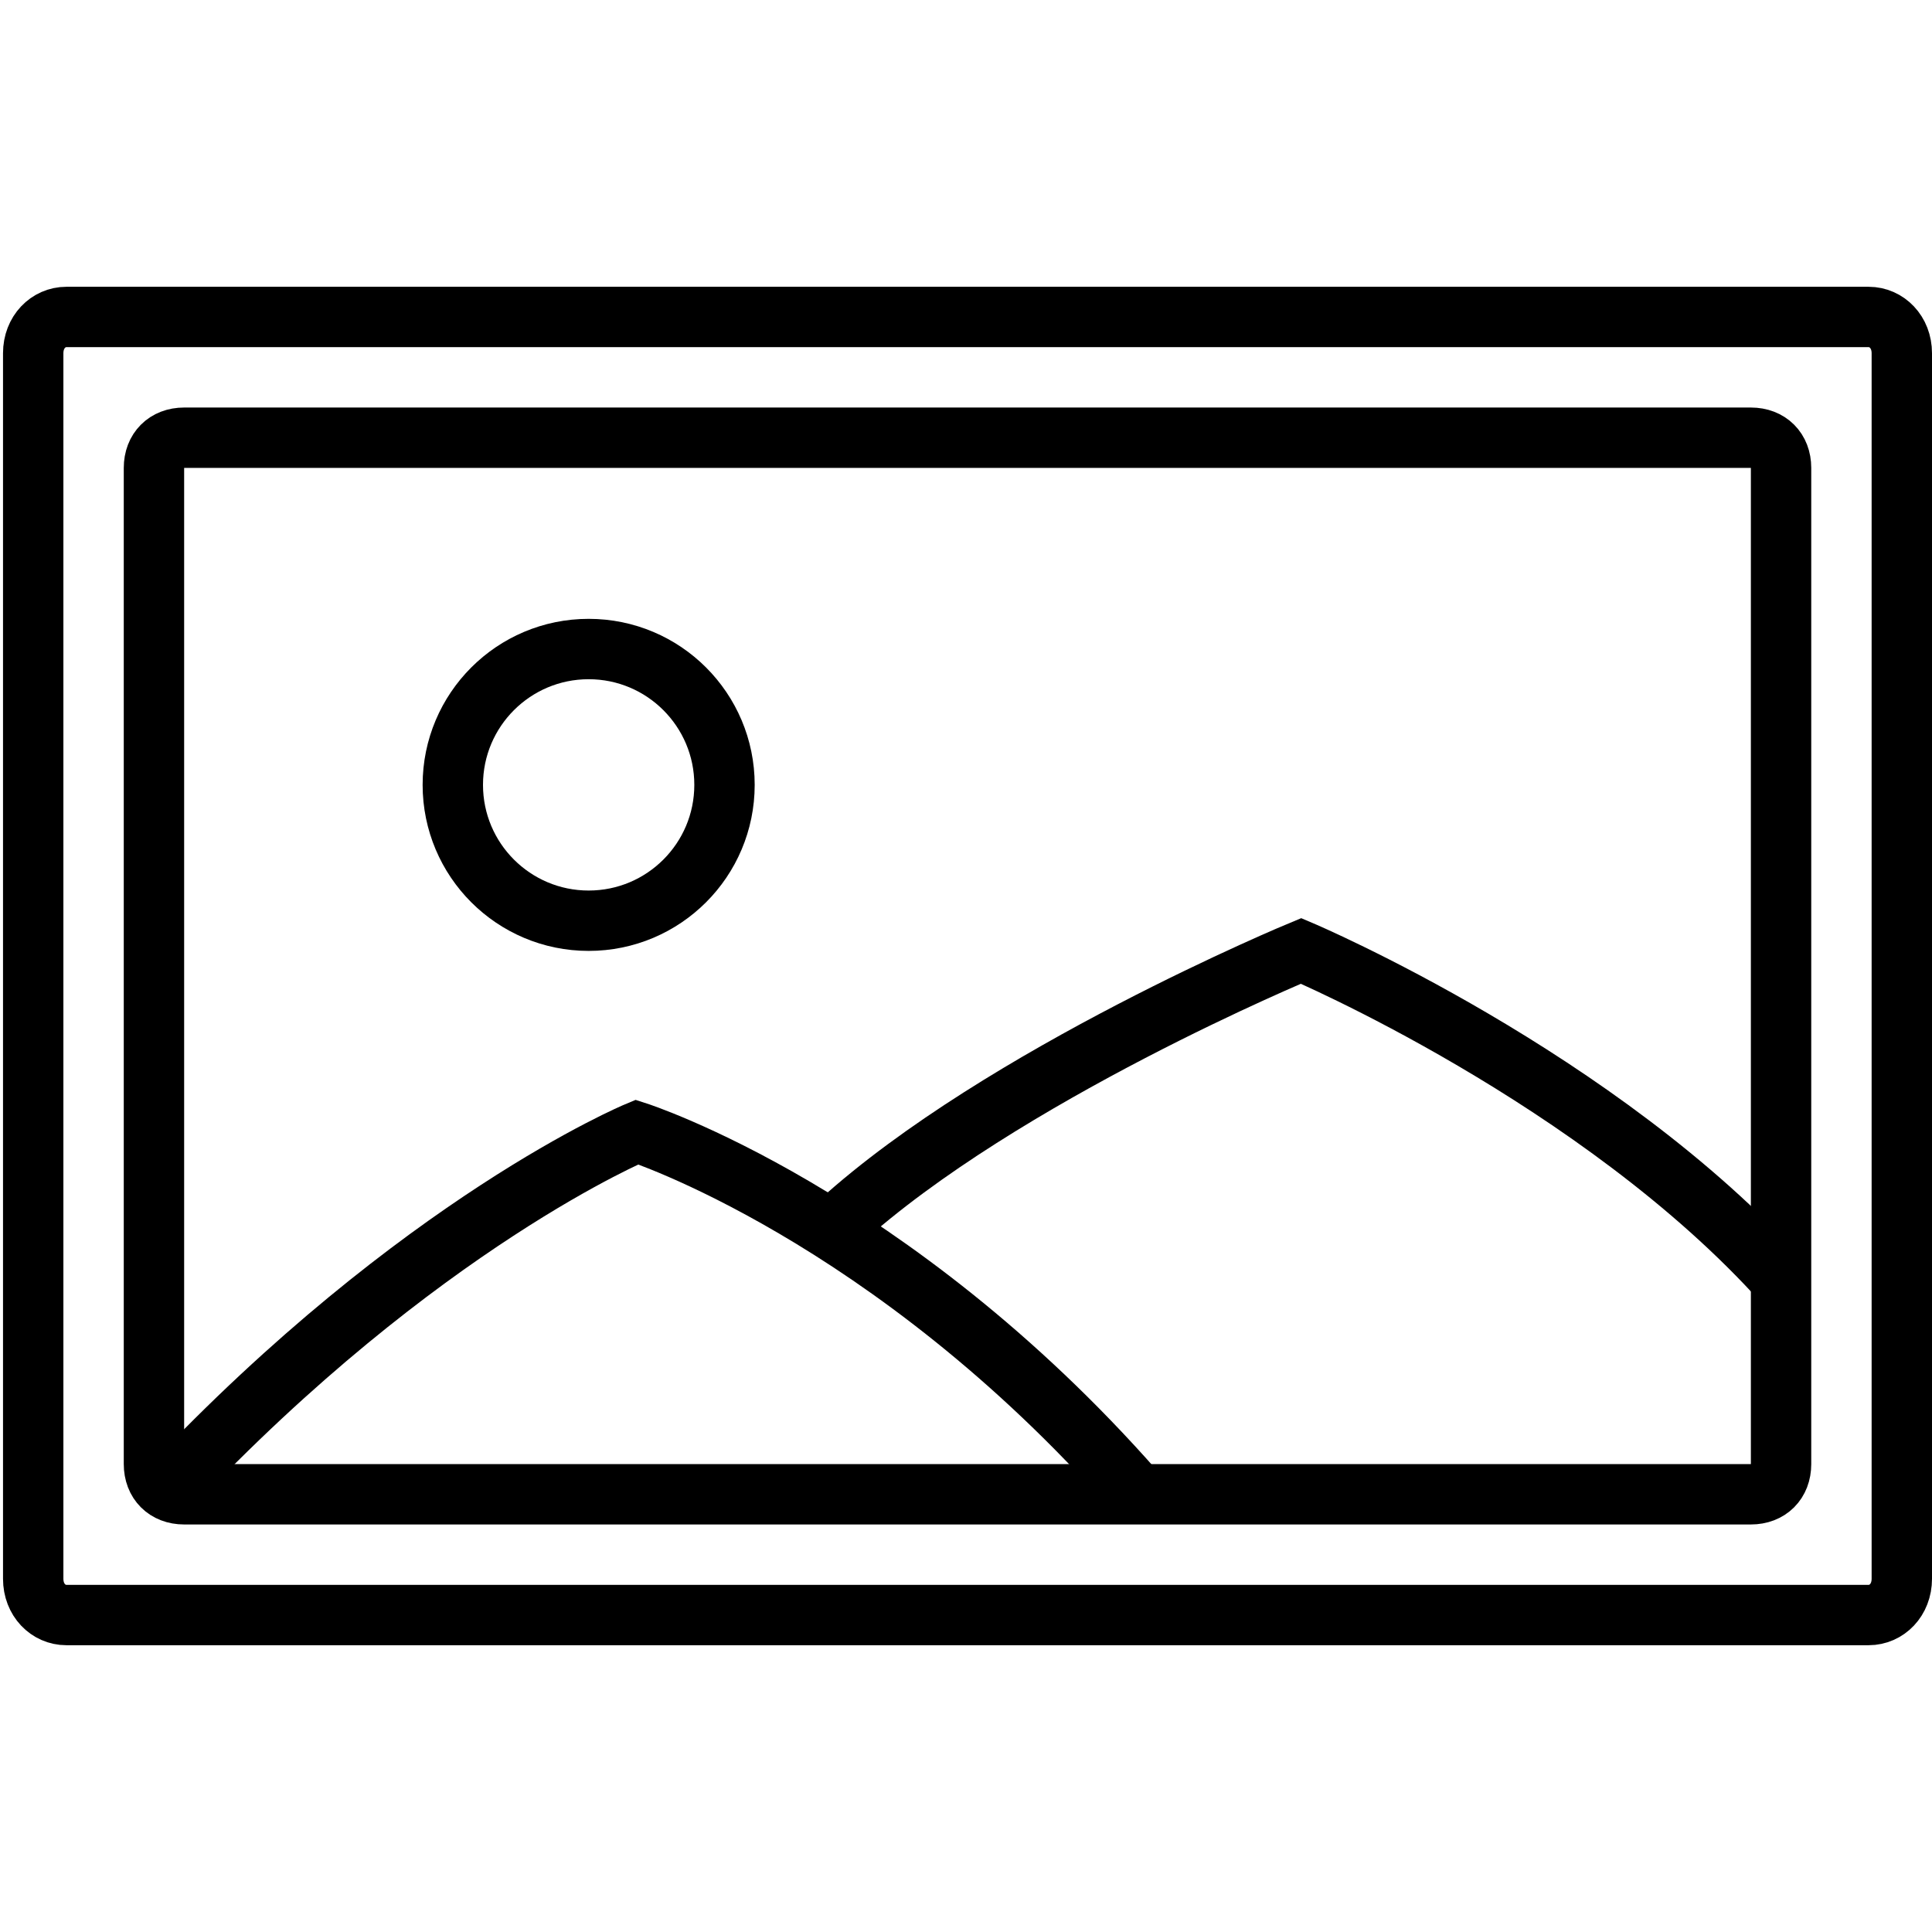 <!DOCTYPE svg PUBLIC "-//W3C//DTD SVG 1.1//EN" "http://www.w3.org/Graphics/SVG/1.1/DTD/svg11.dtd">
<!-- Uploaded to: SVG Repo, www.svgrepo.com, Transformed by: SVG Repo Mixer Tools -->
<svg version="1.1" id="Layer_1" xmlns:sketch="http://www.bohemiancoding.com/sketch/ns" xmlns="http://www.w3.org/2000/svg" xmlns:xlink="http://www.w3.org/1999/xlink" width="64px" height="64px" viewBox="0 0 64 45" enable-background="new 0 0 64 45" xml:space="preserve" fill="#000000">
<g id="SVGRepo_bgCarrier" stroke-width="0"/>
<g id="SVGRepo_tracerCarrier" stroke-linecap="round" stroke-linejoin="round"/>
<g id="SVGRepo_iconCarrier"> <title>Picture</title> <desc>Created with Sketch.</desc> <g id="Page-1" sketch:type="MSPage"> <g id="Picture" transform="translate(1, 1)" sketch:type="MSLayerGroup"> <path id="Shape_4_" sketch:type="MSShapeGroup" fill="none" stroke="#000000" stroke-width="2" d="M62,41.8c0,0.7-0.5,1.2-1.1,1.2 H1.2c-0.6,0-1.1-0.5-1.1-1.2V1.2C0.1,0.5,0.6,0,1.2,0h59.7C61.5,0,62,0.5,62,1.2V41.8L62,41.8z"/> <path id="Shape_2_" sketch:type="MSShapeGroup" fill="none" stroke="#000000" stroke-width="2" d="M58,38c0,0.6-0.4,1-1,1H5.1 c-0.6,0-1-0.4-1-1V5c0-0.6,0.4-1,1-1H57c0.6,0,1,0.4,1,1V38L58,38z"/> <path id="Shape" sketch:type="MSShapeGroup" fill="none" stroke="#000000" stroke-width="2" d="M4.6,38.8C12.9,30,20.1,27,20.1,27 s8.4,2.7,16.5,11.9"/> <path id="Shape_1_" sketch:type="MSShapeGroup" fill="none" stroke="#000000" stroke-width="2" d="M26.8,30c5.4-4.9,15.3-9,15.3-9 s9.9,4.2,16,11"/> <circle id="Oval" sketch:type="MSShapeGroup" fill="none" stroke="#000000" stroke-width="2" cx="18.5" cy="15.5" r="4.5"> </circle> </g> </g> </g>
</svg>